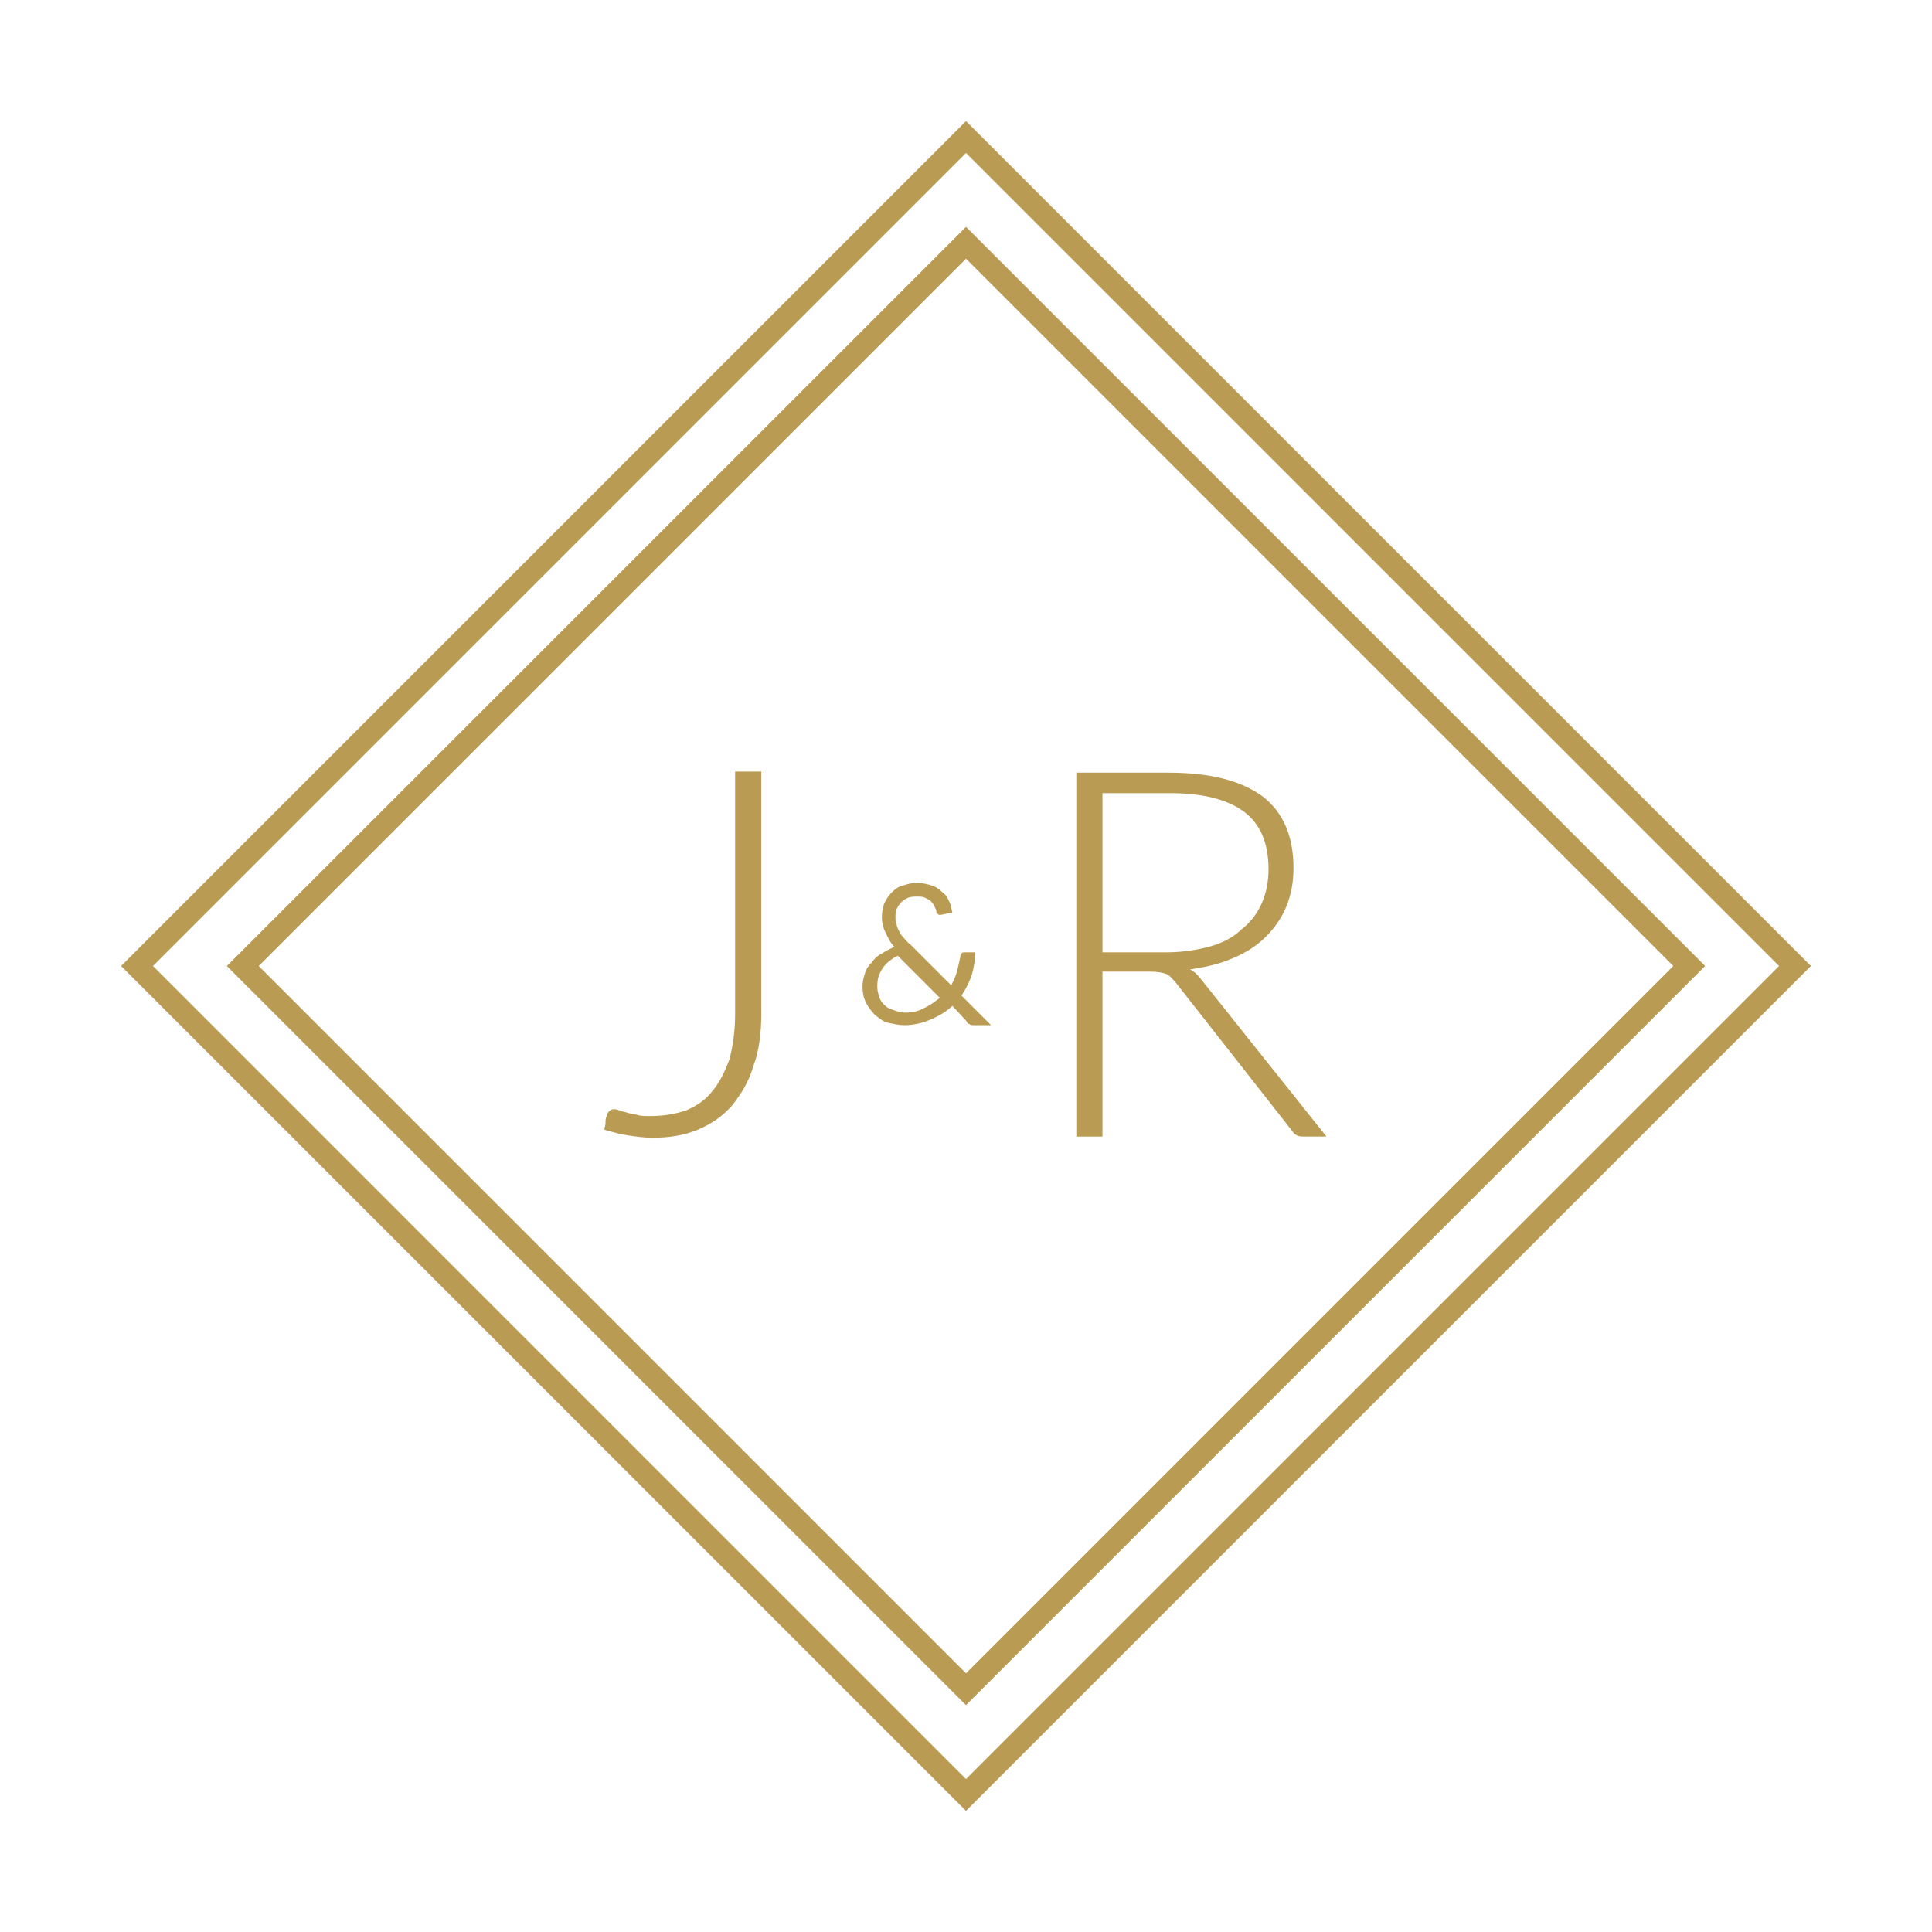<?xml version="1.0" encoding="utf-8"?>
<!-- Generator: Adobe Illustrator 16.0.4, SVG Export Plug-In . SVG Version: 6.00 Build 0)  -->
<!DOCTYPE svg PUBLIC "-//W3C//DTD SVG 1.1//EN" "http://www.w3.org/Graphics/SVG/1.1/DTD/svg11.dtd">
<svg version="1.1" id="Layer_1" xmlns="http://www.w3.org/2000/svg" xmlns:xlink="http://www.w3.org/1999/xlink" x="0px" y="0px"
	 width="120px" height="120px" viewBox="0 0 120 120" enable-background="new 0 0 120 120" xml:space="preserve">
<g id="XMLID_3_">
	<g id="XMLID_12_">
		<path id="XMLID_13_" fill="#BA9B53" d="M47.287,62.896c0,1.273-0.142,2.401-0.496,3.319c-0.282,0.991-0.775,1.766-1.342,2.472
			c-0.564,0.638-1.271,1.132-2.118,1.484c-0.848,0.353-1.766,0.495-2.824,0.495c-0.495,0-0.989-0.072-1.484-0.143
			c-0.494-0.07-0.989-0.209-1.483-0.353c0-0.142,0.07-0.282,0.07-0.424c0-0.143,0-0.282,0.071-0.426
			c0-0.071,0.071-0.211,0.142-0.282c0.071-0.071,0.142-0.142,0.282-0.142c0.072,0,0.212,0,0.354,0.071
			c0.142,0.072,0.282,0.072,0.494,0.142c0.212,0.072,0.424,0.072,0.635,0.141c0.211,0.07,0.494,0.07,0.847,0.07
			c0.777,0,1.555-0.139,2.188-0.353c0.636-0.282,1.201-0.636,1.625-1.2c0.424-0.493,0.777-1.199,1.059-1.977
			c0.212-0.777,0.353-1.768,0.353-2.826V47.922h1.624v14.974H47.287z"/>
	</g>
	<g id="XMLID_8_">
		<path id="XMLID_9_" fill="#BA9B53" d="M68.475,60.354v10.24h-1.623V47.992h5.721c2.613,0,4.52,0.495,5.861,1.483
			c1.272,0.988,1.907,2.472,1.907,4.448c0,0.849-0.142,1.625-0.424,2.331c-0.282,0.707-0.707,1.342-1.272,1.907
			c-0.565,0.566-1.201,0.989-2.048,1.342c-0.776,0.354-1.695,0.565-2.684,0.707c0.281,0.142,0.493,0.354,0.706,0.636l7.769,9.745
			h-1.411c-0.14,0-0.282,0-0.426-0.07c-0.14-0.07-0.21-0.143-0.352-0.354l-7.205-9.181c-0.21-0.213-0.352-0.424-0.565-0.495
			c-0.209-0.07-0.494-0.142-0.987-0.142h-2.967V60.354z M68.475,59.152h3.954c0.99,0,1.908-0.142,2.687-0.353
			c0.777-0.212,1.482-0.564,1.977-1.059c0.563-0.424,0.989-0.988,1.271-1.624s0.425-1.342,0.425-2.12
			c0-1.624-0.494-2.826-1.555-3.602c-1.059-0.777-2.611-1.131-4.591-1.131h-4.168V59.152z"/>
	</g>
	<g id="XMLID_4_">
		<path id="XMLID_5_" fill="#BA9B53" d="M56.963,54.843c0.354,0,0.635,0.071,0.849,0.143c0.282,0.069,0.493,0.211,0.706,0.422
			c0.213,0.142,0.354,0.354,0.424,0.565c0.142,0.212,0.142,0.496,0.211,0.707l-0.707,0.142h-0.069c-0.072,0-0.072,0-0.142-0.07
			c-0.071,0-0.071-0.071-0.071-0.142s-0.07-0.213-0.142-0.354c-0.07-0.142-0.142-0.212-0.211-0.284
			c-0.07-0.07-0.211-0.142-0.353-0.211c-0.142-0.071-0.284-0.071-0.496-0.071c-0.211,0-0.353,0-0.566,0.071
			c-0.14,0.07-0.282,0.142-0.424,0.282c-0.142,0.142-0.211,0.284-0.282,0.424c-0.07,0.14-0.07,0.353-0.07,0.494
			c0,0.14,0,0.283,0.07,0.424c0,0.142,0.071,0.282,0.142,0.424c0.071,0.143,0.142,0.283,0.284,0.425
			c0.142,0.142,0.211,0.282,0.423,0.424l2.543,2.542c0.142-0.282,0.282-0.565,0.353-0.847c0.071-0.283,0.142-0.565,0.212-0.918
			c0-0.071,0-0.142,0.07-0.211c0.071-0.07,0.071-0.071,0.142-0.071h0.707c0,0.494-0.071,0.917-0.212,1.413
			c-0.141,0.425-0.353,0.848-0.635,1.271l1.836,1.836h-1.061c-0.141,0-0.211,0-0.282-0.069c-0.071,0-0.143-0.07-0.211-0.213
			l-0.849-0.919c-0.353,0.355-0.849,0.638-1.342,0.85c-0.495,0.212-1.06,0.352-1.625,0.352c-0.354,0-0.636-0.069-0.989-0.14
			c-0.353-0.072-0.566-0.284-0.849-0.494c-0.212-0.212-0.424-0.495-0.566-0.777s-0.211-0.635-0.211-0.989
			c0-0.282,0.071-0.564,0.142-0.776c0.071-0.283,0.211-0.494,0.424-0.707c0.142-0.211,0.353-0.424,0.636-0.564
			c0.212-0.142,0.495-0.283,0.776-0.424c-0.282-0.283-0.424-0.635-0.564-0.917c-0.142-0.283-0.212-0.635-0.212-0.918
			c0-0.282,0.071-0.566,0.142-0.848c0.142-0.283,0.283-0.495,0.493-0.708c0.213-0.211,0.424-0.353,0.708-0.421
			C56.396,54.914,56.539,54.843,56.963,54.843z M54.49,61.271c0,0.282,0.071,0.494,0.142,0.707c0.072,0.211,0.211,0.353,0.354,0.491
			c0.141,0.143,0.353,0.213,0.564,0.285c0.212,0.069,0.424,0.141,0.636,0.141c0.424,0,0.849-0.071,1.2-0.282
			c0.353-0.141,0.707-0.424,0.99-0.635l-2.614-2.615c-0.425,0.211-0.776,0.495-0.989,0.848C54.562,60.564,54.49,60.847,54.49,61.271
			z"/>
	</g>
</g>
<g id="XMLID_21_">
	<g id="XMLID_1_">
		<path id="XMLID_18_" fill="#BA9B53" d="M60,112.477L7.522,60L60,7.522L112.477,60L60,112.477z M9.501,60L60,110.5L110.5,60
			L60,9.501L9.501,60z"/>
	</g>
	<g id="XMLID_2_">
		<path id="XMLID_15_" fill="#BA9B53" d="M60,105.909L14.09,60L60,14.09L105.909,60L60,105.909z M16.069,60L60,103.932L103.932,60
			L60,16.069L16.069,60z"/>
	</g>
</g>
</svg>
